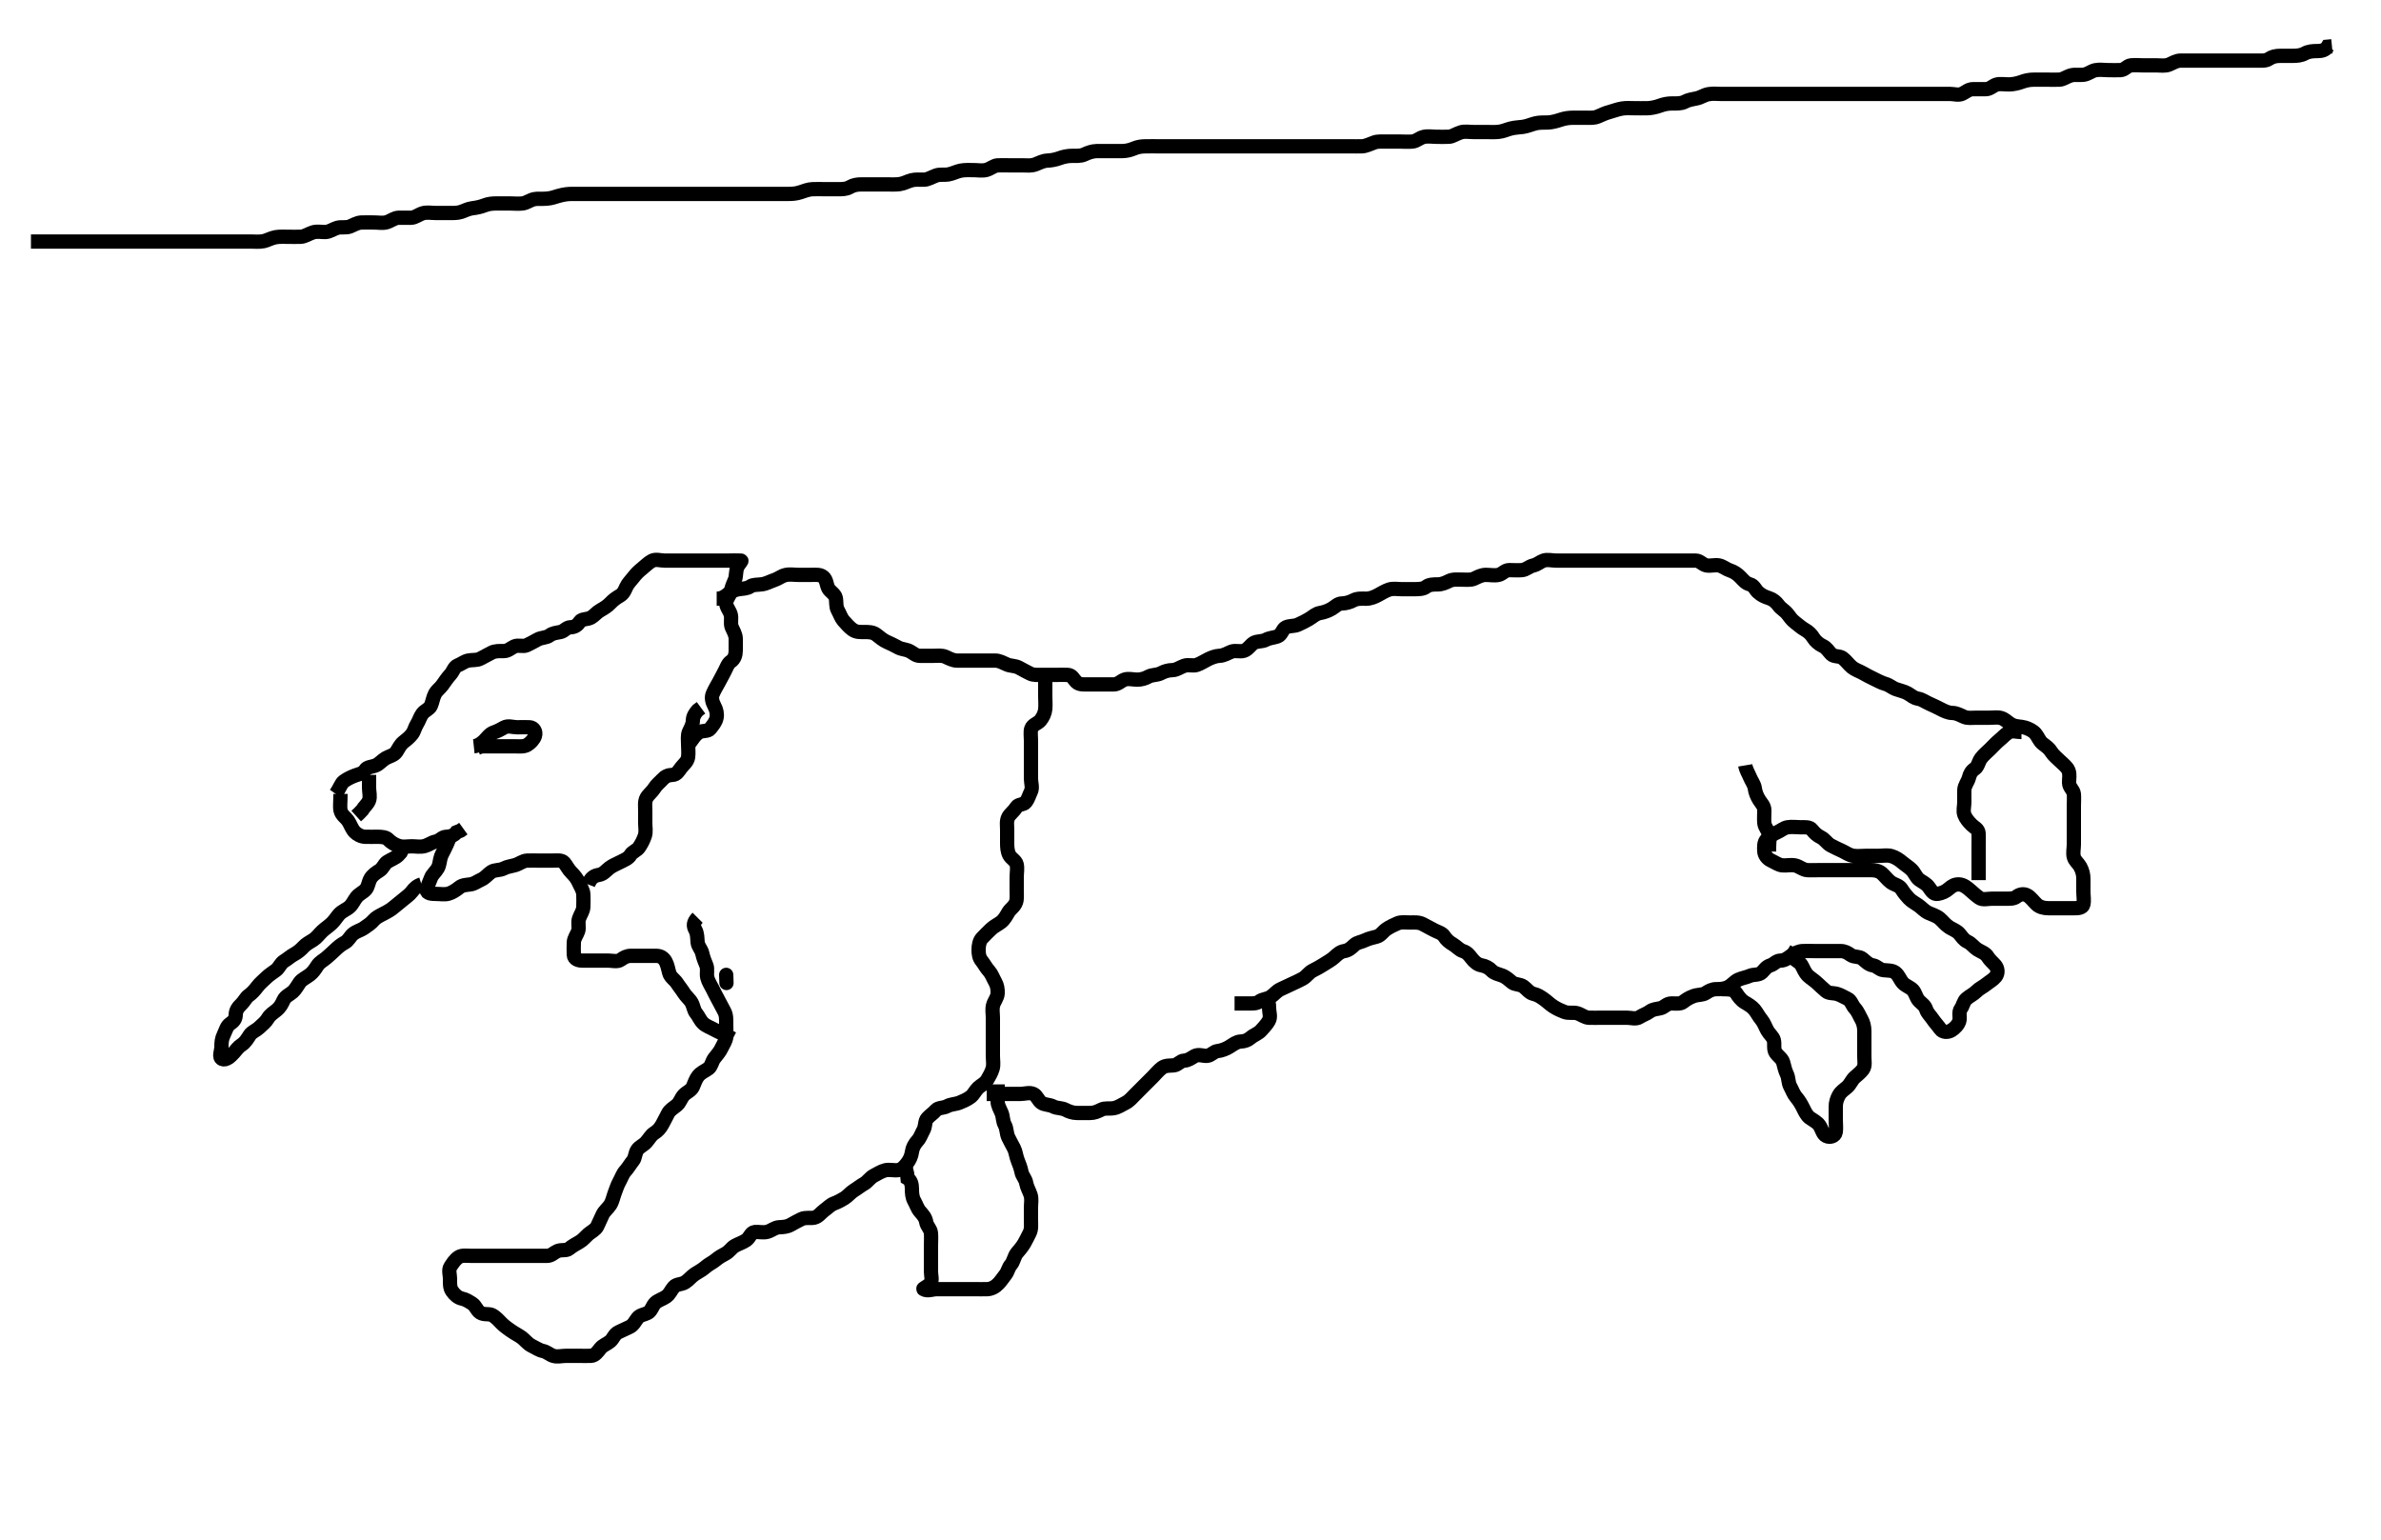 <svg width="500" height="323.45" xmlns="http://www.w3.org/2000/svg" xmlns:svg="http://www.w3.org/2000/svg" xmlns:xlink="http://www.w3.org/1999/xlink">
 <!-- Created with SVG-edit - http://svg-edit.googlecode.com/ -->
 <g display="inline" class="layer">
  <title>Layer 1</title>
  <path t="0,189,264,265,311,445,481,490,547,608,609,633,649,665,712,761,770,786,786,809,818,879,920,921,944,968,1009,1031,1088,1096,1127,1135,1184,1200,1260,1314,1360,1376,1379,1444,1444,1512,1528,1528,1552,1562,1600,1624,1672,1704,1720,1760,1784,1800,1800,1824,1856,1872,1881,1897,1920,1961,1970,2000,2000,2010,2040,2065,2081,2104,2114,2144,2153,2176,2192,2232,2242,2272,2296,2296,2391,2424,2456,2527,2595,2611,2677,2731,2889,2960,2960,3012,3012,3057,3104,3161,3224,3279,3279,3375,3411,3479,3521,3569,3612,3648,3688,3689,3712,3722,3760,3812,3848,3895,3944,4000,4000,4024,4056,4072,4096,4112,4208,4733,4779,4832,4833,4872,4881,4928,4929,4961,4984,5111,5153,5153,5201,5292,5329,5337,5361,5401,5401,5566,5615,5639,5694,5694,5710,5753,5793,5793,5841,5905,5976,5992,5992,6057,6121,6129,6130,6169,6418,6479,6495,6495,6519,6544,6568,6584,6585,6593,6640,6664,6673,6856" d="M70.5,166.725C71.379,165.504 71.615,164.507 72.204,164.082C72.995,163.513 73.818,163.136 74.6,162.847C75.452,162.531 76.25,162.443 76.667,161.725C77.087,161 78.083,161.102 78.979,160.704C79.69,160.389 80.21,159.682 81,159.225C81.705,158.817 82.739,158.622 83.215,157.924C83.725,157.174 83.989,156.438 84.722,155.846C85.367,155.325 85.947,154.903 86.525,154.161C87.011,153.537 87.097,152.787 87.585,152.01C88.05,151.27 88.177,150.571 88.721,149.846C89.205,149.204 90.166,148.916 90.479,148.204C90.833,147.399 90.933,146.474 91.333,145.725C91.757,144.934 92.361,144.603 92.9,143.864C93.353,143.243 93.909,142.37 94.6,141.625C95.15,141.032 95.369,140.025 96.111,139.736C97,139.388 97.494,138.907 98.301,138.726C99.178,138.53 100.12,138.727 100.9,138.3C101.723,137.849 102.454,137.483 103.2,137.078C103.961,136.664 104.9,136.726 105.8,136.725C106.699,136.724 107.248,136.097 108.021,135.746C108.821,135.382 109.85,135.857 110.6,135.504C111.376,135.139 112.118,134.733 112.9,134.3C113.72,133.845 114.732,133.969 115.416,133.441C116.043,132.956 116.816,132.892 117.699,132.724C118.456,132.579 118.935,131.744 119.8,131.725C120.698,131.706 121.286,131.283 121.785,130.526C122.187,129.917 123.324,130.14 124.143,129.668C124.83,129.272 125.282,128.608 126.1,128.15C126.872,127.718 127.612,127.246 128.147,126.672C128.787,125.987 129.472,125.513 130.1,125.15C130.946,124.662 131.156,124.035 131.521,123.246C131.877,122.475 132.461,121.959 133.021,121.225C133.612,120.449 134.136,119.954 134.9,119.336C135.644,118.734 136.177,118.156 136.936,117.761C137.703,117.362 138.7,117.725 139.6,117.725C140.5,117.725 141.3,117.725 142.2,117.725C143.1,117.725 144,117.725 144.9,117.725C145.8,117.725 146.7,117.725 147.6,117.725C148.5,117.725 149.3,117.725 150.2,117.725C151.1,117.725 152,117.725 152.9,117.725C153.8,117.725 154.702,117.673 155.6,117.725C155.96,117.746 155.224,118.256 154.857,119.077C154.473,119.935 154.654,120.974 154.333,121.725C154,122.506 153.667,123.242 153.489,124.125C153.299,125.069 152.559,125.71 152.501,126.525C152.437,127.425 153.186,128.147 153.443,129.025C153.696,129.891 153.319,130.879 153.667,131.725C153.943,132.396 154.49,133.225 154.5,134.125C154.51,135.025 154.504,135.926 154.5,136.61C154.495,137.54 154.231,138.402 153.5,138.892C152.804,139.358 152.565,140.257 152.147,141.025C151.69,141.866 151.285,142.695 150.925,143.325C150.431,144.189 150,144.944 149.667,145.725C149.346,146.477 149.558,147.425 150,148.225C150.444,149.029 150.631,149.906 150.479,150.704C150.298,151.657 149.709,152.27 149.143,153.021C148.638,153.69 147.569,153.331 146.785,153.81C145.982,154.301 145.584,155.009 145.064,155.7L144.3,156.009" id="svg_1" stroke-width="3" stroke="#000" fill="none"/>
  <path t="8051,8095,8129,8153,8169,8170,8185,8195,8201,8217,8232,8232,8256,8272,8272,8289,8305,8305,8320,8329,8352,8376,8417,8524,8524,8569,8609,8662,8721,8721,8777,8777,8793,8833,8841,8881,8913,8953,9001,9001,9049,9112,9112,9147,9160,9209,9293,9293,9344,9385,9425,9425,9465,9505,9529,9529,9537,9554,9561,9584,9600,9608,9640,9673,9689,9721,9753,9753,9769,9793,9816,9841,9857,9881,9897,9897,9912,9952,10010,10026,10072,10097,10097,10119,10135,10159,10175,10175,10191,10199,10215,10223,10239,10263,10279,10279,10295,10303,10311,10352,10368,10392,10423,10431,10431,10456,10480,10496,10511,10519,10527,10551,10559,10575,10591,10607,10623,10623,10639,10647,10671,10687,10687,10711,10719,10751,10759,10775,10791,10791,10799,10815,10831,10831,10847,10847,10855,10871,10880,10895,10895,10911,10935,10951,10951,10959,10975,10991,10999,11007,11007,11023,11031,11039,11063,11087,11087,11103,11103,11103,11127,11127,11135,11159,11175,11183,11191,11207,11231,11239,11271,11271,11279,11287,11311,11319,11327,11327,11335,11359,11367,11383,11399,11399,11407,11431,11439,11447,11455,11464,11480,11495,11503,11511,11519,11519,11535,11559,11575,11591,11607,11639,11639,11647,11664,11695,11711,11719,11735,11767,11775,11791,11815,11839,11855,11855,11879,11887,11895,11903,11927,11951,11984,11993,12009,12025,12026,12039,12055,12071,12087,12111,12135,12151,12159,12159,12183,12199,12215,12239,12272,12289,12297,12314,12315,12328,12335,12359,12375,12399,12407,12423,12447,12447,12471,12479,12487,12495,12519,12527,12544,12559,12591,12640,12641,12657,12658,12674,12688,12703,12727,12743,12767,12767,12791,12791,12816,12817,12840,12858,12871,12887,12919,12935,12935,12961,12984,13008,13023,13047,13055,13087,13087,13103,13127,13143,13143,13159,13175,13183,13215,13239,13239,13264,13283,13304,13305,13328,13336,13351,13352,13375,13383,13383,13399,13415,13423,13447,13455,13471,13479,13495,13552,13552,13585,13600,13623,13647,13647,13655,13695,13711,13727,13759,13759,13791,13791,13844,13889,13991,14060,14089,14090,14113,14144,14144,14168,14168,14274,14320,14345,14376,14424,14425,14448,14463,14479,14519,14520,14567,14591,14592,14616,14635,14664,14665,14672,14686,14727,14751,14752,14783,14824,14847,14863,14895,14935,14961,14993,14994,15024,15064,15087,15111,15127,15167,15183,15228,15280,15304,15305,15408,15603,15726,15742,15824,16128,16143,16168,16191,16223,16224,16248,16272,16328,16328,16344,16459,16459,16622,16834,16834,16850,16887,16919,16994,17009,17048,17088,17131,17138,17184,17226,17248,17271,17312,17313,17643,17720,17776,17793,17817,17848,17959,17959,18008,18016,18033,18063,18079,18080,18096,18112,18151,18183,18184,18199,18223,18272,18391,18445,18460,18481,18500,18501,18512,18535,18551,18624,18709,18745,18746,18759,18775,18791,18799,18800,18816,18823,18847,18847,18855,18879,18927,19089,19137,19169,19208,19256,19326,19326,19376,19444,19526,19608,19755,19801,19802,19905,19937,20010,20089,20090,20332,20332,20395,20477,20561,20628,20628,20711,20753,20841,20910,20953,21001,21033,21065,21066,21082,21128,21240,21295,21392,21441,21489,21490,21560,21593,21594,21625,21641,21664,21672,21704,21720,21736,21745,21784,21824,21824,21840,21856,21880,21904,21952,21952,21985,21986,22010,22040,22064,22064,22096,22160,22208,22209,22248,22287,22422,22494,22592,22959,23016,23096,23178,23194,23231,23294,23376,23376,23460,23505,23506,23531,23549,23591,23640,23789,23789,23832,23973,24206,24206,24246,24248,24263,24279,24319,24320,24335,24359,24375,24384,24407,24423,24448,24495,24495,24511,24552,24576,24623,24624,24694,24694,24727,24735,24759,24775,24816,24848,24849,24888,24912,24943,24975,25007,25023,25063,25064,25087,25111,25127,25168,25200,25232,25233,25257,25257,25271,25279,25303,25319,25343,25352,25383,25427,25443,25511,25526,25576,25600,25640,25640,25673,25705,25792,25825,25856,25904,25913,25952,25961,25984,26024,26024,26082,26083,26090,26091,26128,26152,26193,26194,26201,26219,26224,26272,26297,26337,26353,26363,26459,26474,26496,26498,26519,26544,26561,26609,26694,26792,26832,26834,26855,26856,26863,26879,26944,26944,27026,27042,27096,27128,27168,27168,27209,27240,27280,27304,27361,27417,27418,27432,27448,27487,27504,27527,27536,27544,27561,27575,27608,27655,27742,27810,27826,27864,27880,27891,27927,27959,27983,28032,28072,28119,28175,28176,28215,28261,28327,28377,28378,28459,28528,28553,28567,28591,28643,28643,28659,28705,28728,28728,28744,28776,28816,28816,28840,28856,28880,28904,28928,28937,28976,28976,29001,29002,29040,29040,29056,29072,29072,29080,29096,29113,29113,29136,29152,29176,29177,29201,29232,29240,29240,29289,29297,29424,29464,29472,29480,29488,29489,29496" d="M150.5,125.725C151.5,125.725 152.112,125.368 152.785,124.809C153.454,124.253 154.267,123.879 155.1,123.736C155.987,123.583 156.841,123.651 157.561,123.15C158.174,122.725 159.027,122.843 160,122.704C161.008,122.56 161.663,122.116 162.615,121.809C163.49,121.527 164.038,120.964 165,120.746C165.868,120.549 166.785,120.725 167.7,120.725C168.6,120.725 169.5,120.725 170.3,120.725C171.2,120.725 172.223,120.579 172.889,121.161C173.589,121.773 173.505,122.644 173.936,123.54C174.247,124.185 175.316,124.714 175.499,125.526C175.696,126.403 175.488,127.35 175.925,128.125C176.335,128.851 176.626,129.758 177.111,130.325C177.749,131.072 178.44,131.797 179,132.204C179.827,132.806 180.7,132.725 181.6,132.725C182.5,132.725 183.355,132.735 184.1,133.336C184.754,133.863 185.526,134.488 186.2,134.778C187.042,135.14 187.853,135.556 188.7,136.009C189.352,136.358 190.298,136.36 191.064,136.761C191.822,137.158 192.301,137.724 193.2,137.725C194.1,137.726 195,137.725 195.9,137.725C196.8,137.725 197.757,137.561 198.6,137.946C199.269,138.252 200.1,138.72 201,138.725C201.9,138.73 202.8,138.725 203.7,138.725C204.6,138.725 205.5,138.725 206.3,138.725C207.2,138.725 208.1,138.72 209,138.725C209.9,138.73 210.607,139.178 211.5,139.558C212.252,139.879 213.201,139.781 214,140.225C214.801,140.671 215.537,141.051 216.3,141.441C217.053,141.826 218,141.725 218.9,141.725C219.8,141.725 220.7,141.725 221.6,141.725C222.5,141.725 223.3,141.698 224.2,141.725C225.144,141.754 225.379,142.566 226.021,143.204C226.664,143.843 227.7,143.725 228.6,143.725C229.5,143.725 230.3,143.725 231.2,143.725C232.1,143.725 233,143.727 233.9,143.725C234.796,143.723 235.318,143.042 236.111,142.736C236.94,142.415 237.9,142.726 238.8,142.725C239.7,142.724 240.454,142.483 241.2,142.078C241.961,141.664 242.947,141.819 243.8,141.372C244.552,140.978 245.3,140.744 246.2,140.725C247.101,140.706 247.81,140.107 248.7,139.81C249.558,139.525 250.536,139.893 251.3,139.64C252.072,139.383 252.934,138.827 253.701,138.441C254.424,138.078 255.325,137.756 256.016,137.726C257.089,137.681 257.818,137.136 258.6,136.847C259.452,136.531 260.337,136.93 261.2,136.668C262.085,136.4 262.613,135.404 263.3,135.01C264.034,134.59 265.035,134.778 265.8,134.372C266.646,133.924 267.545,133.919 268.3,133.64C269.17,133.318 269.29,132.081 270.021,131.746C270.83,131.375 271.829,131.521 272.521,131.204C273.512,130.75 274.115,130.459 274.843,130.025C275.77,129.472 276.27,128.893 277.2,128.73C278.087,128.574 278.894,128.291 279.699,127.809C280.442,127.364 280.935,126.744 281.8,126.725C282.7,126.706 283.551,126.424 284.2,126.078C285.049,125.624 286,125.727 286.9,125.725C287.8,125.723 288.648,125.358 289.3,125.009C290.147,124.556 290.926,124.062 291.7,123.81C292.56,123.531 293.5,123.725 294.3,123.725C295.2,123.725 296.1,123.725 297,123.725C297.9,123.725 298.889,123.714 299.5,123.225C300.111,122.736 301,122.727 301.9,122.725C302.8,122.723 303.531,122.388 304.3,122.009C305.145,121.592 306.1,121.725 307,121.725C307.9,121.725 308.85,121.857 309.6,121.504C310.376,121.139 311.1,120.73 312,120.725C312.9,120.72 313.822,120.92 314.699,120.724C315.506,120.543 316.021,119.735 316.9,119.725C317.8,119.714 318.704,119.807 319.6,119.725C320.511,119.641 321.039,118.97 322,118.746C322.867,118.544 323.374,117.999 324.111,117.736C324.948,117.436 325.9,117.725 326.8,117.725C327.7,117.725 328.6,117.725 329.5,117.725C330.3,117.725 331.2,117.725 332.1,117.725C333,117.725 333.9,117.725 334.8,117.725C335.7,117.725 336.6,117.725 337.5,117.725C338.3,117.725 339.2,117.725 340.1,117.725C341,117.725 341.9,117.725 342.8,117.725C343.7,117.725 344.6,117.725 345.5,117.725C346.3,117.725 347.2,117.725 348.1,117.725C349,117.725 349.9,117.725 350.8,117.725C351.7,117.725 352.6,117.725 353.5,117.725C354.3,117.725 355.2,117.714 356.1,117.725C356.979,117.735 357.494,118.543 358.301,118.724C359.178,118.92 360.119,118.56 361,118.746C361.847,118.925 362.505,119.541 363.257,119.778C364.155,120.061 364.872,120.579 365.479,121.204C366.093,121.836 366.571,122.489 367.5,122.725C368.324,122.935 368.589,123.797 369.147,124.325C369.894,125.033 370.656,125.341 371.478,125.604C372.284,125.861 372.963,126.398 373.475,127.114C373.983,127.826 374.742,128.164 375.333,128.892C375.899,129.588 376.199,130.146 376.979,130.725C377.616,131.197 378.204,131.778 379,132.225C379.796,132.672 380.356,133.221 380.785,133.925C381.198,134.6 381.957,135.286 382.8,135.672C383.569,136.025 383.932,136.707 384.553,137.368C385.12,137.972 386.256,137.694 386.9,138.161C387.681,138.728 388.145,139.486 388.9,140.114C389.557,140.661 390.47,140.94 391.1,141.3C391.964,141.794 392.736,142.187 393.5,142.558C394.254,142.925 395.104,143.393 395.983,143.641C396.771,143.864 397.359,144.442 398.111,144.714C398.947,145.017 399.875,145.191 400.6,145.604C401.392,146.055 401.868,146.574 402.8,146.73C403.618,146.866 404.316,147.404 405.1,147.75C405.918,148.112 406.754,148.514 407.6,148.946C408.255,149.281 409.1,149.714 410,149.725C410.9,149.736 411.609,150.175 412.5,150.558C413.211,150.864 414.153,150.725 415.016,150.725C415.979,150.725 416.8,150.725 417.7,150.725C418.6,150.725 419.538,150.554 420.3,150.81C421.098,151.079 421.799,151.867 422.5,152.204C423.452,152.663 424.333,152.528 425.2,152.782C426.077,153.039 426.954,153.491 427.447,154.082C428.029,154.779 428.225,155.613 429,156.204C429.734,156.764 430.314,157.149 430.785,157.925C431.196,158.601 432,159.225 432.6,159.825C433.2,160.425 434.068,161.03 434.379,161.825C434.709,162.671 434.473,163.525 434.5,164.425C434.529,165.369 435.416,165.879 435.5,166.725C435.579,167.521 435.5,168.425 435.5,169.325C435.5,170.225 435.5,171.125 435.5,172.025C435.5,172.925 435.5,173.825 435.5,174.725C435.5,175.525 435.5,176.425 435.5,177.325C435.5,178.225 435.257,179.16 435.504,180.021C435.725,180.788 436.44,181.276 436.853,182.025C437.314,182.864 437.5,183.725 437.5,184.525C437.5,185.425 437.5,186.325 437.5,187.225C437.5,188.125 437.698,189.047 437.499,189.924C437.316,190.728 436.3,190.725 435.4,190.725C434.5,190.725 433.7,190.725 432.8,190.725C431.864,190.725 431.016,190.73 430.153,190.725C429.136,190.72 428.28,190.462 427.7,189.924C427.078,189.348 426.489,188.506 425.8,188.082C424.979,187.577 424.083,187.815 423.475,188.3C422.85,188.798 421.9,188.725 421,188.725C420.1,188.725 419.2,188.725 418.3,188.725C417.4,188.725 416.362,189.047 415.667,188.558C414.951,188.055 414.376,187.532 413.8,187.021C413.068,186.37 412.303,185.768 411.4,185.725C410.501,185.683 409.887,186.068 409.279,186.604C408.571,187.227 407.848,187.546 406.9,187.714C406.034,187.868 405.581,187.05 405.064,186.325C404.504,185.54 403.711,185.234 403.021,184.725C402.361,184.239 402.09,183.299 401.4,182.625C400.821,182.06 400.108,181.636 399.447,181.078C398.861,180.583 398.078,180.039 397.2,179.782C396.334,179.529 395.4,179.725 394.5,179.725C393.7,179.725 392.8,179.725 391.9,179.725C391,179.725 390.09,179.858 389.2,179.721C388.269,179.577 387.672,179.076 386.8,178.672C385.968,178.287 385.233,177.961 384.4,177.504C383.725,177.133 383.165,176.225 382.4,175.846C381.553,175.427 381.019,174.923 380.5,174.246C380.016,173.614 379,173.725 378.1,173.725C377.2,173.725 376.287,173.576 375.4,173.725C374.547,173.869 374.001,174.428 373.205,174.778C372.391,175.136 371.659,175.604 371.021,176.246C370.382,176.889 370.446,177.927 370.5,178.825C370.543,179.529 371.094,180.322 371.9,180.7C372.784,181.114 373.487,181.637 374.257,181.721C375.147,181.817 376.036,181.552 376.979,181.746C377.846,181.924 378.594,182.664 379.5,182.725C380.298,182.779 381.2,182.725 382.1,182.725C383,182.725 383.9,182.725 384.8,182.725C385.7,182.725 386.6,182.725 387.5,182.725C388.3,182.725 389.2,182.725 390.1,182.725C391,182.725 391.9,182.724 392.8,182.725C393.7,182.726 394.535,182.849 395.2,183.43C395.836,183.986 396.427,184.814 397.1,185.289C397.835,185.807 398.831,185.912 399.333,186.725C399.805,187.489 400.264,188.036 400.853,188.672C401.386,189.248 402.094,189.601 402.9,190.161C403.576,190.631 404.092,191.305 405,191.725C405.794,192.092 406.65,192.31 407.333,192.892C408.073,193.522 408.386,194.087 409.333,194.725C409.879,195.093 410.881,195.423 411.447,196.082C412.039,196.77 412.333,197.365 413.2,197.778C414.037,198.176 414.518,198.932 415.2,199.368C416.024,199.895 416.94,200.128 417.416,200.924C417.83,201.616 418.494,202.134 419,202.725C419.509,203.32 419.686,204.355 419.064,205.114C418.541,205.752 417.761,206.17 417.143,206.672C416.438,207.245 415.7,207.526 415,208.225C414.4,208.825 413.652,209.134 412.936,209.75C412.326,210.275 412.258,211.173 411.784,211.809C411.211,212.578 411.692,213.558 411.443,214.425C411.223,215.19 410.489,215.944 409.8,216.368C408.979,216.873 407.937,216.772 407.475,216.114C406.962,215.387 406.302,214.701 405.857,214.025C405.385,213.309 404.748,212.781 404.504,212.021C404.217,211.125 403.66,210.845 403.021,210.204C402.379,209.561 402.239,208.503 401.699,207.925C401.125,207.311 400.119,207.027 399.553,206.368C398.961,205.679 398.767,204.846 398,204.246C397.351,203.738 396.393,203.836 395.5,203.725C394.601,203.614 394.206,202.877 393.3,202.724C392.386,202.57 391.854,201.961 391.1,201.336C390.443,200.791 389.362,201.047 388.667,200.558C387.951,200.056 387.4,199.725 386.5,199.725C385.7,199.725 384.8,199.725 383.9,199.725C383,199.725 382.1,199.725 381.195,199.725C380.179,199.725 379.499,199.675 378.522,199.725C377.698,199.768 376.835,200.191 376.111,200.7C375.395,201.203 374.795,201.712 373.9,201.725C373.021,201.738 372.556,202.477 371.796,202.721C370.9,203.008 370.621,203.566 369.979,204.204C369.336,204.843 368.243,204.561 367.4,204.946C366.731,205.252 365.819,205.377 365.021,205.746C364.25,206.102 363.797,206.78 363,207.225C362.202,207.671 361.3,207.725 360.4,207.725C359.5,207.725 358.864,208.102 358.167,208.558C357.558,208.957 356.492,208.87 355.711,209.15C354.656,209.529 354.108,209.912 353.416,210.441C352.834,210.887 351.847,210.71 350.984,210.725C349.946,210.743 349.506,211.543 348.699,211.724C347.822,211.92 347.099,211.925 346.416,212.441C345.801,212.906 345.071,213.096 344.279,213.604C343.532,214.082 342.5,213.725 341.7,213.725C340.8,213.725 339.9,213.725 339,213.725C338.1,213.725 337.2,213.725 336.299,213.725C335.333,213.725 334.674,213.758 333.667,213.725C332.803,213.696 332.077,213.04 331.195,212.782C330.366,212.54 329.455,212.859 328.522,212.504C327.862,212.253 327.022,211.898 326.2,211.368C325.401,210.853 324.945,210.333 324.111,209.75C323.45,209.289 322.869,208.896 322,208.704C321.152,208.518 320.575,207.632 319.9,207.161C319.166,206.649 318.145,206.804 317.525,206.3C316.91,205.8 316.297,205.182 315.4,204.847C314.549,204.528 313.822,204.44 313.216,203.809C312.666,203.236 311.965,202.875 311.1,202.714C310.268,202.56 309.612,202 309.021,201.225C308.461,200.491 308.026,199.976 307.204,199.721C306.441,199.484 305.867,198.741 305.1,198.3C304.377,197.884 303.739,197.363 303.279,196.625C302.831,195.908 301.882,195.734 301.1,195.3C300.28,194.844 299.449,194.424 298.8,194.078C297.951,193.624 297,193.725 296.1,193.725C295.2,193.725 294.252,193.572 293.5,193.892C292.719,194.225 291.932,194.601 291.2,195.082C290.406,195.604 289.966,196.464 289.1,196.689C288.228,196.916 287.362,197.111 286.7,197.441C285.857,197.862 285.047,197.862 284.416,198.441C283.722,199.078 283.206,199.573 282.3,199.726C281.386,199.881 280.82,200.45 280.195,201.025C279.632,201.544 278.66,202.1 277.984,202.525C277.239,202.994 276.457,203.45 275.7,203.809C274.835,204.22 274.402,205.08 273.5,205.558C272.852,205.902 272.037,206.299 271.2,206.672C270.428,207.017 269.683,207.399 268.9,207.75C268.079,208.118 267.489,208.944 266.8,209.368C265.979,209.873 265.083,209.815 264.475,210.3C263.85,210.798 262.9,210.725 261.979,210.725L261.016,210.725L260.325,210.725L259.253,210.725" id="svg_2" stroke-width="3" stroke="#000" fill="none"/>
  <path t="32206,32353,32369,32394,32408,32416,32416,32440,32480,32489,32559,32559,32602,32610,32642,32642,32658,32672,32695,32703,32719,32751,32767,32767,32799,32823,32863,32863,32871,32919,32951,33008,33064,33065,33105,33120,33160,33161,33191,33207,33255,33304,33305,33360,33584,33600,33600,33624,33688,33688,33728,33777,33777,33841,33910,33944,33993,34009,34040,34056,34064,34081,34114,34144,34176,34192,34216,34261,34277,34277,34295,34312,34328,34354,34378,34394,34408,34432,34432,34464,34542,34576,34576,34626,34642,34667,34696,34760,34776,34818,34834,34843,34913,34954,34979,35058,35058,35073,35112,35152,35152,35194,35261,35468,35483" d="M361.5,207.725C363.2,207.725 364.134,207.787 364.584,208.526C365.013,209.23 365.624,210.029 366.3,210.44C367.076,210.911 367.857,211.337 368.416,212.01C368.972,212.68 369.264,213.371 369.889,214.125C370.434,214.783 370.73,215.685 371.147,216.425C371.567,217.17 372.314,217.713 372.496,218.43C372.715,219.298 372.389,220.295 372.857,221.025C373.37,221.825 374.239,222.259 374.464,223.125C374.691,223.997 374.886,224.863 375.216,225.525C375.637,226.368 375.498,227.345 375.925,228.125C376.377,228.948 376.625,229.759 377.204,230.425C377.758,231.06 378.253,231.876 378.667,232.725C378.985,233.377 379.423,234.295 380.021,234.725C380.818,235.298 381.597,235.647 382.064,236.325C382.631,237.149 382.745,238.194 383.5,238.558C384.235,238.914 385.356,238.672 385.5,237.725C385.62,236.934 385.5,236.025 385.5,235.125C385.5,234.225 385.499,233.325 385.5,232.425C385.501,231.525 385.735,230.767 386.147,230.025C386.605,229.201 387.231,228.873 387.889,228.289C388.583,227.674 388.862,226.789 389.5,226.225C390.084,225.71 390.761,225.187 391.216,224.556C391.737,223.833 391.5,222.747 391.5,221.926C391.5,221.025 391.5,220.125 391.5,219.225C391.5,218.325 391.5,217.425 391.5,216.525C391.5,215.625 391.285,214.755 390.925,214.125C390.431,213.261 390.147,212.421 389.5,211.725C388.94,211.122 388.71,210.081 387.979,209.746C387.189,209.384 386.563,208.95 385.796,208.73C384.935,208.482 384.063,208.66 383.475,208.15C382.826,207.588 382.216,207.045 381.584,206.441C381.008,205.891 380.276,205.466 379.7,204.924C378.99,204.256 378.716,203.349 378.279,202.625C377.842,201.902 376.857,201.672 376.416,200.924L375.979,200.246L375.2,199.782" id="svg_3" stroke-width="3" stroke="#000" fill="none"/>
  <path t="39645,39853,39912,39938,39938,39978,40010,40058,40083,40083,40130,40138,40146,40154,40176,40191,40191,40223,40240,40241,40264,40265,40274,40305,40320,40321,40360,40384,40408,40440,40441,40450,40542,40558,40558,40593,40660,40676,40676,40713,40745,40745,40777,40809,40809,40857,40857,40896,40912,40936,40936,40952,40968,40984,41024,41040,41040,41056,41096,41104,41136,41168,41211,41211,41226,41273,41305,41313,41360,41409,41425,41457,41473,41542,41601,41641,41657,41688,41688,41728,41745,41784,41868,42272" d="M265.5,209.725C266.415,210.01 266.5,210.825 266.5,211.725C266.5,212.525 266.911,213.548 266.443,214.368C265.979,215.181 265.375,215.759 264.889,216.325C264.252,217.068 263.351,217.311 262.667,217.892C262,218.457 261.399,218.677 260.5,218.725C259.697,218.768 259.012,219.293 258.179,219.825C257.523,220.243 256.526,220.635 255.701,220.724C254.86,220.814 254.346,221.641 253.5,221.725C252.704,221.804 251.677,221.312 250.857,221.782C250.169,222.177 249.5,222.698 248.7,222.725C247.856,222.754 247.346,223.641 246.5,223.725C245.704,223.804 244.737,223.688 244,224.246C243.222,224.834 242.8,225.425 242.1,226.125C241.4,226.825 240.9,227.325 240.2,228.025C239.5,228.725 239,229.225 238.3,229.925C237.8,230.425 237.161,231.22 236.3,231.641C235.446,232.058 234.846,232.535 233.9,232.714C233.016,232.882 232.055,232.63 231.3,233.009C230.433,233.445 229.8,233.723 228.9,233.725C228,233.727 227.1,233.726 226.2,233.725C225.3,233.724 224.449,233.424 223.8,233.078C222.951,232.624 221.965,232.778 221.2,232.372C220.354,231.924 219.351,232.062 218.667,231.558C218.014,231.078 217.763,230.113 217.064,229.761C216.203,229.327 215.2,229.725 214.3,229.725C213.4,229.725 212.5,229.725 211.7,229.725C210.8,229.725 209.9,229.725 209,229.725L208.1,229.725L207.2,229.725" id="svg_4" stroke-width="3" stroke="#000" fill="none"/>
  <path t="43490,43683,43699,43727,43735,43768,43778,43778,43800,43816,43840,43856,43880,43880,43896,43919,43951,43951,43967,43967,44007,44023,44055,44055,44080,44096,44120,44167,44248,44272,44272,44311,44351,44359,44400,44416,44463,44463,44471,44495,44519,44535,44543,44583,44591,44631,44655,44671,44695,44719,44735,44735,44889,44921,44930,44945,44967,44967,44983,45007,45031,45047,45065,45096,45120,45136,45137,45200,45338,45828,46397,46459,46513,46545,46545,46585,46609,46640,46656,46710,46760,46775,46827,46827,46872,46896,46911,46935,46959,46959,46983,47015,47015,47047,47055,47079,47095,47103,47119,47135,47175,47492,47492" d="M209.5,227.725C209.5,229.525 209.494,230.425 209.5,231.325C209.505,232.125 210,232.944 210.333,233.725C210.654,234.477 210.557,235.425 211,236.225C211.443,237.025 211.336,237.982 211.721,238.825C212.027,239.494 212.511,240.333 212.925,241.136C213.319,241.899 213.355,242.769 213.721,243.704C213.979,244.361 214.348,245.239 214.511,246.125C214.664,246.957 215.333,247.497 215.495,248.425C215.651,249.313 216.118,250.035 216.415,250.925C216.701,251.783 216.5,252.725 216.5,253.525C216.5,254.425 216.5,255.325 216.5,256.225C216.5,257.125 216.637,258.082 216.216,258.925C215.886,259.587 215.469,260.437 215.075,261.125C214.609,261.938 214.009,262.536 213.525,263.161C212.948,263.907 212.844,264.968 212.279,265.604C211.744,266.204 211.662,267.025 211.147,267.672C210.655,268.291 210.241,268.949 209.699,269.525C209.031,270.235 208.201,270.696 207.3,270.725C206.4,270.754 205.5,270.725 204.7,270.725C203.8,270.725 202.9,270.725 202,270.725C201.1,270.725 200.2,270.725 199.3,270.725C198.4,270.725 197.5,270.725 196.7,270.725C195.8,270.725 194.762,271.222 193.936,270.725C193.661,270.559 194.759,270.248 195.333,269.558C195.877,268.905 195.5,267.925 195.5,267.025C195.5,266.125 195.5,265.225 195.5,264.325C195.5,263.425 195.5,262.525 195.5,261.625C195.5,260.725 195.579,259.835 195.489,258.91C195.406,258.048 194.641,257.501 194.5,256.625C194.354,255.722 193.846,255.165 193.204,254.425C192.626,253.758 192.405,252.931 192,252.225C191.545,251.432 191.5,250.525 191.5,249.625C191.5,248.725 191.279,247.846 190.585,247.44L190.499,246.525L190.279,245.625L189.853,245.025" id="svg_5" stroke-width="3" stroke="#000" fill="none"/>
  <path t="50883,51051,51051,51112,51136,51208,51208,51223,51326,51393,51393,51408,51476,51558,51626,51626,51709,51750,51811,51857,51888,51920,51960,51993,52009,52009,52032,52048,52080,52112,52121,52145,52154,52192,52202,52226,52233,52280,52281" d="M71.5,166.725C71.5,168.525 71.339,169.446 71.521,170.225C71.746,171.19 72.589,171.652 73.064,172.325C73.582,173.06 73.835,174.046 74.5,174.725C74.984,175.22 75.799,175.696 76.7,175.725C77.6,175.754 78.5,175.725 79.3,175.725C80.2,175.725 81.049,175.802 81.536,176.3C82.111,176.887 82.922,177.411 83.8,177.668C84.666,177.921 85.6,177.725 86.5,177.725C87.3,177.725 88.226,177.909 89.1,177.689C89.963,177.472 90.708,176.866 91.5,176.725C92.392,176.566 92.782,175.768 93.7,175.725C94.599,175.683 95.416,175.441 95.857,174.778L96.7,174.441L97.3,174.009" id="svg_6" stroke-width="3" stroke="#000" fill="none"/>
  <path t="53605,53908,53908,53951,53967,53967,54024,54033,54064,54112,54128,54527,54561,54568,54583,54607,54641,54641,54656,54710,54726,54760,54792,54808,54824,54872,54872,54904,54952,55016,55017,55032,55064,55096,55112,55112,55144,55193,55232,55260,55289,55319,55319,55327,55367,55400,55432,55464,55504,55559,55559,55658,55757,55757,55809,55875,55942,55985,56025,56025,56049,56065,56110,56153,56169,56193,56193,56295,56580,56674,56758,56774,56774,56842,56908,56908,56944,56960,57008,57049,57081,57127,57183,57198,57264,57303,57383,57443,57443,57510,57544,57593,57640,57740,57809,57809,57873,57873,57897,57945,57977,58017,58017,58041,58057,58081,58105,58121,58121,58145,58155,58176,58201,58241,58265,58265,58304,58360,58375,58400,58400,58584,58626" d="M94.5,175.725C93.475,178.314 92.911,179.043 92.621,179.825C92.306,180.677 92.382,181.506 91.925,182.325C91.494,183.098 90.783,183.602 90.511,184.336C90.201,185.17 89.778,186.006 89.622,186.825C89.466,187.641 90.7,187.725 91.6,187.725C92.5,187.725 93.332,187.912 94.2,187.668C94.961,187.454 95.773,186.917 96.447,186.372C97.108,185.839 97.908,185.842 98.8,185.721C99.621,185.609 100.317,185.051 101.1,184.7C101.921,184.332 102.517,183.517 103.2,183.082C103.932,182.616 104.947,182.819 105.8,182.372C106.552,181.978 107.335,181.922 108.2,181.668C109.077,181.411 109.799,180.754 110.7,180.725C111.6,180.697 112.5,180.725 113.3,180.725C114.2,180.725 115.1,180.725 116,180.725C116.9,180.725 117.959,180.543 118.475,181.161C119.003,181.794 119.301,182.525 120,183.225C120.699,183.925 121.178,184.54 121.525,185.325C121.888,186.143 122.457,186.922 122.5,187.825C122.543,188.724 122.518,189.525 122.5,190.425C122.482,191.326 121.882,192.035 121.585,192.925C121.299,193.783 121.668,194.762 121.415,195.525C121.158,196.297 120.529,197.024 120.5,197.925C120.471,198.825 120.463,199.726 120.5,200.525C120.543,201.443 121.5,201.725 122.3,201.725C123.2,201.725 124.1,201.725 125,201.725C125.9,201.725 126.8,201.725 127.7,201.725C128.6,201.725 129.638,202.047 130.333,201.558C131.049,201.056 131.6,200.725 132.5,200.725C133.3,200.725 134.2,200.725 135.1,200.725C136,200.725 136.9,200.724 137.8,200.725C138.699,200.726 139.347,201.129 139.784,201.925C140.14,202.573 140.309,203.453 140.536,204.325C140.761,205.191 141.702,205.746 142.143,206.425C142.658,207.217 143.155,207.773 143.553,208.43C144.03,209.219 144.831,209.833 145.215,210.525C145.672,211.35 145.667,212.152 146.216,212.809C146.733,213.428 146.99,214.256 147.7,214.924C148.276,215.466 149.2,215.778 150,216.225C150.8,216.672 151.6,216.946 152.3,217.441L153.1,217.75L153.879,218.15" id="svg_7" stroke-width="3" stroke="#000" fill="none"/>
  <polyline timestamps="60356,60580" startTime="1501980525603" id="svg_8" points="152.5,204.725 152.557,206.425 " stroke-linecap="round" stroke-width="3" stroke="#000" fill="none"/>
  <path t="61357,61486,61486,61502,61528,61545,61563,61579,61579,61586,61600,61624,61657,61657,61666,61689,61721,61763,61787,61789,61801,61860,61875,61958,61958,62003,62019,62049,62065,62105,62153,62153,62169,62179,62217,62217,62249,62273,62297,62298,62321,62338,62377,62393,62393,62409,62433,62449,62473,62512,62512,62529,62545,62576,62593,62593,62617,62665,62673,62705,62737,62737,62761,62793,62809,62824,62824,62848,62856,62888,62913,62961,63001,63001,63017,63049,63081,63081,63126,63126,63161,63210,63256,63257,63320,63375,63392,63393,63416,63440,63472,63512,63545,63560,63600,63609,63649,63704,63720,63729,63753,63792,63843,63859,63896,63928,63952,64000,64056,64057,64110,64126,64160,64225,64241,64320,64375,64408,64409,64432,64523,64607,64623,64657,64697,64729,64776,64833,64865,64865,64913,64982,65025,65049,65049,65072,65080,65104,65120,65136,65152,65176,65225,65271,65271,65295,65295,65376,65424,65492,65492,65591,65591,65659,65659,65698,65712,65768,65768,65826,65857,65904,65936,65992,65992,66040,66042,66073,66087,66111,66112,66127,66128,66143,66175,66200,66201,66225,66239,66255,66287,66311,66327,66328,66360,66376,66391,66415,66423,66439,66455,66495,66543,66543,66559,66615,66639,66639,66680,66728,66729,66760,66810,66810,66875,66875,66913,66913,66944,66977,66993,67025,67049,67049,67073,67073,67096,67120,67145,67169,67193,67201,67232,67232,67248,67256,67304,67320,67336,67352,67352,67376,67400,67416,67416,67432,67464,67481,67521,67537,67537,67568,67600,67608,67648,67681,67713,67745,67769,67769,67793,67843,67889,67889,67929,67953,67953,67985,68041,68093,68108,68136,68184,68217,68249,68313,68360,68360,68384,68424,68476,68476,68513,68537,68568,68577,68608,68655,68656,68725,68793,68849,68872,68904,68936,68960,68961,68995,69011,69032,69049,69063,69095,69119,69167,69168,69207,69209,69291,69336,69368,69368,69384,69416,69441,69456,69488,69512,69536,69576,69577,69672,69726,69762,69770,69784,69794,69794,69810,69816,69832,69832,69888,69920,69976,69991,70059,70075,70107,70152,70152,70184,70200,70200,70216,70224,70224,70248,70256,70272,70272,70296,70320,70320,70328,70328,70344,70360,70376,70384,70393,70400,70416,70448,70448,70480,70480,70496,70512,70536,70552,70576,70608,70624,70624,70640,70648,70656,70672,70704,70712,70728,70744,70760,70776,70793,70809,70816,70816,70840,70864,70880,70922,70952,70976,70992,71016,71016,71040,71064,71096,71128,71144,71144,71152,71160,71184,71208,71216,71256,71322,71347,71456" d="M146.5,192.725C145.5,193.725 145.606,194.513 146,195.225C146.49,196.111 146.409,197.03 146.501,197.925C146.585,198.738 147.295,199.379 147.479,200.225C147.671,201.105 148,201.944 148.333,202.725C148.654,203.477 148.316,204.452 148.536,205.325C148.753,206.188 149.3,206.971 149.667,207.725C150.038,208.489 150.435,209.257 150.853,210.025C151.31,210.866 151.721,211.692 152.075,212.325C152.556,213.186 152.5,214.125 152.5,215.025C152.5,215.925 152.548,216.826 152.5,217.725C152.457,218.528 151.939,219.194 151.553,220.025C151.148,220.897 150.621,221.457 150.021,222.225C149.513,222.875 149.382,223.939 148.796,224.368C148.036,224.923 147.213,225.214 146.621,225.947C146.1,226.592 145.855,227.426 145.5,228.225C145.146,229.022 144.21,229.332 143.621,229.947C142.969,230.627 142.852,231.487 142.1,232.114C141.444,232.662 140.687,233.057 140.279,233.825C139.934,234.475 139.509,235.343 139.075,236.125C138.619,236.944 138.138,237.486 137.4,237.947C136.683,238.394 136.3,239.197 135.667,239.892C135.12,240.491 134.271,240.832 133.857,241.43C133.31,242.219 133.428,243.157 132.925,243.75C132.388,244.384 131.958,245.205 131.301,245.925C130.768,246.51 130.509,247.343 130.075,248.125C129.619,248.947 129.439,249.619 129.075,250.55C128.801,251.248 128.631,252.275 128.143,253.025C127.625,253.822 126.893,254.305 126.525,255.125C126.174,255.908 125.771,256.766 125.416,257.525C125.074,258.256 124.103,258.691 123.5,259.225C122.917,259.742 122.401,260.414 121.699,260.809C120.882,261.269 120.12,261.71 119.5,262.225C118.898,262.725 117.92,262.358 117.021,262.746C116.306,263.054 115.796,263.723 114.9,263.725C114,263.727 113.1,263.725 112.2,263.725C111.3,263.725 110.4,263.725 109.5,263.725C108.7,263.725 107.8,263.725 106.9,263.725C106,263.725 105.1,263.725 104.2,263.725C103.3,263.725 102.4,263.725 101.5,263.725C100.7,263.725 99.8,263.725 98.9,263.725C98,263.725 97.004,263.542 96.301,264.01C95.506,264.541 95.082,265.279 94.621,265.947C94.117,266.676 94.5,267.725 94.5,268.525C94.5,269.425 94.423,270.393 94.936,271.125C95.49,271.915 96.152,272.518 97,272.704C97.869,272.896 98.502,273.335 99.204,273.778C99.869,274.196 100.12,275.215 100.857,275.668C101.666,276.164 102.695,275.831 103.315,276.161C104.217,276.641 104.706,277.285 105.379,277.946C105.998,278.556 106.689,279.027 107.257,279.43C108.135,280.051 108.882,280.375 109.615,280.925C110.228,281.385 110.835,282.231 111.7,282.641C112.457,283 113.154,283.52 114,283.704C114.87,283.893 115.433,284.494 116.147,284.714C117.108,285.011 117.847,284.725 118.864,284.725C119.8,284.725 120.7,284.725 121.6,284.725C122.5,284.725 123.258,284.769 124.148,284.721C124.934,284.678 125.511,283.874 126.021,283.225C126.623,282.459 127.454,282.264 128.143,281.672C128.802,281.106 128.987,280.181 129.9,279.75C130.676,279.384 131.531,278.973 132.2,278.672C133.029,278.3 133.391,277.386 133.925,276.75C134.472,276.101 135.306,276.097 136.064,275.689C136.793,275.297 137.001,274.205 137.6,273.625C138.181,273.062 139.166,272.809 139.9,272.289C140.687,271.731 140.863,270.986 141.521,270.246C142.074,269.623 143.089,269.779 143.864,269.289C144.702,268.759 145.11,268.086 145.984,267.525C146.656,267.094 147.501,266.652 148.089,266.125C148.83,265.462 149.649,265.139 150.333,264.558C151.001,263.992 151.695,263.619 152.315,263.289C153.217,262.809 153.597,262.038 154.301,261.641C155.118,261.181 155.995,260.929 156.699,260.44C157.483,259.894 157.654,258.809 158.5,258.725C159.296,258.646 160.226,258.909 161.1,258.689C161.963,258.472 162.697,257.768 163.6,257.725C164.499,257.683 165.295,257.631 166,257.225C166.794,256.768 167.638,256.339 168.3,256.009C169.143,255.589 170.12,255.892 171,255.704C171.849,255.523 172.428,254.638 173.1,254.161C173.826,253.646 174.379,253.013 175.111,252.736C176.003,252.398 176.559,252.089 177.301,251.641C178.007,251.215 178.624,250.421 179.3,250.01C180.076,249.539 180.716,248.996 181.5,248.558C182.152,248.195 182.717,247.299 183.5,246.892C184.244,246.505 185.037,245.978 185.9,245.761C186.774,245.541 187.709,245.849 188.6,245.725C189.402,245.613 189.991,244.915 190.475,244.289C191.052,243.543 191.389,242.735 191.499,241.925C191.619,241.031 192.042,240.245 192.699,239.525C193.232,238.941 193.492,238.107 193.925,237.325C194.38,236.505 194.177,235.446 194.721,234.846C195.356,234.149 195.911,233.873 196.525,233.161C197.051,232.552 198.12,232.727 198.9,232.3C199.723,231.849 200.653,231.906 201.5,231.558C202.171,231.282 203.014,230.949 203.796,230.368C204.468,229.868 204.784,229.045 205.416,228.441C205.992,227.891 206.863,227.557 207.333,226.725C207.695,226.087 208.186,225.303 208.443,224.425C208.696,223.56 208.5,222.625 208.5,221.725C208.5,220.925 208.5,220.025 208.5,219.125C208.5,218.225 208.5,217.325 208.5,216.425C208.5,215.525 208.5,214.625 208.5,213.725C208.5,212.925 208.316,211.999 208.536,211.125C208.753,210.262 209.457,209.528 209.5,208.625C209.543,207.726 209.397,206.935 209,206.225C208.503,205.337 208.232,204.51 207.699,203.925C207.042,203.205 206.638,202.368 206.147,201.778C205.605,201.124 205.499,200.325 205.5,199.425C205.501,198.525 205.691,197.599 206.204,197.025C206.768,196.395 207.5,195.725 208.1,195.125C208.7,194.526 209.621,194.112 210.215,193.641C210.953,193.056 211.314,192.301 211.785,191.525C212.196,190.849 213.053,190.385 213.378,189.404C213.594,188.752 213.5,187.747 213.5,186.926C213.5,186.025 213.5,185.125 213.5,184.225C213.5,183.325 213.696,182.403 213.499,181.526C213.316,180.714 212.331,180.321 211.936,179.54C211.551,178.778 211.501,177.926 211.5,177.025C211.499,176.125 211.5,175.225 211.5,174.325C211.5,173.425 211.311,172.456 211.721,171.625C212.063,170.934 212.933,170.352 213.416,169.526C213.823,168.831 214.952,169.056 215.415,168.44C215.965,167.706 216.112,166.988 216.464,166.289C216.898,165.428 216.5,164.425 216.5,163.525C216.5,162.625 216.5,161.725 216.5,160.925C216.5,160.025 216.5,159.125 216.5,158.225C216.5,157.325 216.5,156.425 216.5,155.525C216.5,154.625 216.343,153.694 216.557,153.025C216.833,152.161 217.949,151.94 218.475,151.289C219.067,150.556 219.415,149.738 219.499,148.925C219.591,148.03 219.5,147.125 219.5,146.225C219.5,145.325 219.5,144.425 219.5,143.525L219.5,142.625L219.5,141.725L219.333,140.892" id="svg_9" stroke-width="3" stroke="#000" fill="none"/>
  <path t="72655,72789,72804,72826,72835,72835,72848,72856,72864,72864,72880,72896,72904,72920,72944,72944,72952,72976,73008,73032,73049,73050,73081,73105,73121,73137,73154,73168,73168,73184,73208,73216,73248,73274,73314,73330,73360,73369,73400,73424,73432,73432,73440,73456,73464,73480,73488,73496,73512,73512,73536,73545,73561,73584,73593,73801" d="M123.5,185.725C124.111,184.161 124.913,183.876 125.8,183.721C126.729,183.558 127.232,182.846 128,182.246C128.65,181.738 129.545,181.414 130.3,181.009C131.056,180.604 131.94,180.321 132.416,179.526C132.831,178.834 133.746,178.627 134.215,177.924C134.747,177.124 135.118,176.415 135.415,175.525C135.701,174.667 135.5,173.725 135.5,172.925C135.5,172.025 135.5,171.125 135.5,170.225C135.5,169.325 135.328,168.35 135.785,167.525C136.169,166.833 136.99,166.232 137.416,165.526C137.864,164.785 138.554,164.278 139.075,163.7C139.649,163.062 140.302,162.753 141.2,162.725C142.144,162.696 142.513,161.874 143.021,161.225C143.621,160.458 144.351,159.957 144.495,159.025C144.633,158.136 144.5,157.225 144.5,156.325C144.5,155.425 144.346,154.477 144.667,153.725C145,152.944 145.487,152.225 145.5,151.325C145.513,150.43 146,149.725 146.525,149.15L147.216,148.641" id="svg_10" stroke-width="3" stroke="#000" fill="none"/>
  <path t="77872,78159,78159,78242,78273,78342,78442,78571,78640,79036,79123,79123" d="M77.5,162.725C77.5,163.725 77.5,164.525 77.5,165.425C77.5,166.325 77.81,167.285 77.489,168.114C77.183,168.907 76.447,169.43 76.064,170.125L75.4,170.825L74.8,171.368" id="svg_11" stroke-width="3" stroke="#000" fill="none"/>
  <path t="80578,81019,81106,81131,81131,81155,81186,81196,81250,81266,81437,81480,81526,81576,81576,81862,81921,82007,82199,82199,82353,82354,82393,82415,82449,82508,82654,82701,82787,82787,82841,82882,83104,83297" d="M99.5,156.725C100.301,156.64 101.005,156.209 101.7,155.525C102.305,154.93 102.797,154.128 103.7,153.81C104.553,153.511 105.169,153.177 105.857,152.782C106.677,152.312 107.7,152.725 108.6,152.725C109.5,152.725 110.301,152.688 111.2,152.725C112.066,152.761 112.634,153.626 112.333,154.558C112.107,155.259 111.387,156.046 110.7,156.44C109.966,156.86 109,156.725 108.1,156.725C107.2,156.725 106.3,156.725 105.4,156.725C104.5,156.725 103.7,156.725 102.8,156.725L101.9,156.725L101,156.746L100.2,157.078" id="svg_12" stroke-width="3" stroke="#000" fill="none"/>
  <path t="90252,90354,90370,90400,90409,90415,90431,90448,90457,90457,90480,90512,90522,90522,90547,90568,90600,90600,90611,90611,90625,90640,90664,90680,90696,90696,90712,90719,90735,90751,90759,90776,90783,90792,90809,90815,90831,90855,90887,90887,90903,90927,90943,90959,90975,90991,91015,91015,91031,91047,91063,91103,91103,91152,91168,91169,91192,91215,91272,91296,91296,91319,91343,91367,91458,91856,91856,91920,91968,91968,92008,92009,92033,92073,92097,92097,92121,92161,92169,92178,92192,92216,92240,92256,92256,92272,92296,92342,92357,92357,92409,92449,92449,92473,92497,92513,92537,92561,92585,92593,92601,92625,92648,92656,92680,92713,92729,92729,92753,92753,92769,92793,92812,92840,92840,92864,92880,92913,92938,92953,92976,92992,93033,93057,93081,93116,93160,93160,93184,93200,93242,93273,93273,93288,93319,93343,93343,93383,93439" d="M88.5,185.725C87.584,186.009 87.016,186.552 86.5,187.246C85.991,187.931 85.257,188.38 84.621,188.946C84.02,189.482 83.376,189.918 82.8,190.43C82.068,191.08 81.246,191.514 80.4,191.946C79.745,192.281 78.917,192.698 78.458,193.246C77.907,193.906 77.29,194.288 76.385,194.924C75.787,195.344 74.787,195.583 74.111,196.161C73.484,196.697 73.169,197.539 72.4,197.946C71.642,198.347 70.985,198.884 70.416,199.441C69.743,200.1 69.169,200.583 68.525,201.15C67.931,201.675 67.126,202.027 66.621,202.825C66.135,203.595 65.688,204.214 65.064,204.7C64.318,205.28 63.413,205.653 62.936,206.325C62.421,207.051 62.059,207.785 61.475,208.3C60.851,208.848 59.936,209.201 59.553,210.025C59.196,210.792 58.86,211.497 58.1,212.114C57.357,212.717 56.674,213.139 56.279,213.825C55.825,214.613 55.117,215.143 54.4,215.825C53.814,216.383 52.879,216.71 52.475,217.336C51.992,218.083 51.479,218.927 50.8,219.368C50.008,219.883 49.649,220.456 49.064,221.114C48.448,221.808 47.451,222.74 46.667,222.392C45.86,222.034 46.495,220.725 46.5,219.84C46.505,218.9 46.541,218.189 47,217.246C47.409,216.405 47.603,215.486 48.301,215.01C49.051,214.5 49.481,214.02 49.5,213.125C49.52,212.161 49.989,211.54 50.667,210.892C51.299,210.287 51.618,209.511 52.205,209.082C52.964,208.527 53.461,207.959 54.021,207.225C54.612,206.449 55.2,206.025 55.9,205.325C56.5,204.725 57.198,204.32 57.979,203.725C58.631,203.229 58.903,202.285 59.699,201.809C60.391,201.395 60.974,200.831 61.7,200.441C62.555,199.982 63.171,199.442 63.721,198.846C64.31,198.209 65.01,197.886 65.8,197.368C66.595,196.847 66.975,196.199 67.7,195.526C68.28,194.989 68.986,194.54 69.667,193.892C70.3,193.288 70.689,192.597 71.204,192.025C71.86,191.298 72.734,191.045 73.416,190.441C74.011,189.915 74.328,189.099 74.857,188.43C75.442,187.689 76.252,187.412 76.784,186.809C77.35,186.167 77.328,185.35 77.785,184.525C78.169,183.833 78.887,183.315 79.699,182.809C80.436,182.349 80.688,181.406 81.301,181.01C82.108,180.49 83,180.204 83.6,179.625L84.143,179.025L84.525,178.161L85.204,177.672" id="svg_14" stroke-width="3" stroke="#000" fill="none"/>
  <path t="98632,98706,98706,98721,98744,98744,98768,98768,98777,98777,98792,98792,98800,98816,98825,98825,98832,98856,98864,98880,98896,98911,98911,98913,98936,98960,99039,99076,99114,99138,99163,99192,99207,99231,99255,99256,99279,99279,99295,99311,99335,99343,99367,99391,99423" d="M424.5,153.725C423.5,153.725 422.57,153.332 421.785,153.81C420.981,154.301 420.578,154.848 419.847,155.435C419.297,155.877 418.522,156.704 417.911,157.314C417.3,157.925 416.611,158.449 416.021,159.225C415.46,159.963 415.397,160.964 414.699,161.44C413.949,161.951 413.662,162.55 413.464,163.325C413.244,164.187 412.543,164.924 412.5,165.892C412.464,166.703 412.5,167.615 412.5,168.43C412.5,169.325 412.19,170.285 412.511,171.114C412.817,171.907 413.381,172.564 414.021,173.204C414.661,173.844 415.471,174.081 415.5,175.03C415.526,175.891 415.5,176.725 415.5,177.704C415.5,178.524 415.5,179.425 415.5,180.325C415.5,181.225 415.5,182.125 415.5,183.025L415.5,183.925L415.5,184.825" id="svg_15" stroke-width="3" stroke="#000" fill="none"/>
  <path t="135655,135925,135925,135941,135976,136016,136016,136048,136072,136088,136112,136157,136206,136206,136266,136291,136330,136330,136388,136439,136475,136618,136643" d="M366.5,160.725C366.667,161.725 367.163,162.418 367.479,163.204C367.8,164.004 368.389,164.716 368.499,165.525C368.619,166.419 368.96,167.249 369.447,168.021C369.89,168.723 370.49,169.246 370.5,170.125C370.511,171.025 370.418,171.929 370.5,172.825C370.584,173.737 371.261,174.263 371.479,175.225C371.678,176.103 371.5,177.025 371.5,177.925L371.5,178.825" id="svg_19" stroke-width="3" stroke="#000" fill="none"/>
  <path t="144330,144467,144467,144483,144483,144483,144505,144512,144512,144521,144521,144521,144527,144527,144535,144543,144543,144551,144551,144559,144559,144567,144575,144575,144575,144583,144591,144599,144599,144607,144607,144615,144623,144632,144632,144632,144640,144640,144640,144647,144647,144656,144663,144663,144671,144671,144679,144679,144687,144695,144695,144703,144703,144711,144711,144719,144719,144727,144727,144735,144735,144743,144743,144752,144752,144759,144767,144775,144775,144783,144784,144791,144800,144800,144807,144816,144816,144823,144823,144831,144839,144847,144847,144855,144855,144863,144872,144879,144887,144887,144895,144895,144903,144912,144919,144927,144935,144935,144943,144951,144959,144967,144983,144983,144991,144991,145000,145023,145023,145031,145031,145039,145047,145047,145055,145063,145063,145071,145079,145079,145095,145095,145095,145103,145111,145111,145111,145119,145119,145127,145135,145135,145135,145143,145151,145152,145159,145159,145167,145167,145175,145183,145183,145191,145191,145207,145207,145215,145215,145224,145224,145224,145231,145232,145239,145239,145247,145255,145255,145255,145263,145263,145272,145272,145272,145279,145279,145287,145295,145295,145295,145303,145303,145311,145319,145319,145327,145327,145335,145343,145343,145359,145359,145367,145367,145375,145395,145395,145399,145399,145400,145407,145416,145423,145424,145431,145439,145439,145447,145455,145456,145463,145471,145472,145487,145487,145495,145495,145511,145511,145519,145519,145527,145536,145536,145543,145552,145552,145559,145559,145575,145575,145584,145584,145591,145607,145607,145616,145623,145632,145639,145647,145647,145656,145672,145672,145679,145679,145687,145687,145695,145695,145703,145711,145711,145719,145719,145727,145727,145735,145736,145743,145752,145752,145759,145767,145768,145775,145784,145784,145791,145799,145799,145807,145807,145816,145816,145816,145823,145823,145831,145839,145839,145847,145847,145855,145863,145872,145872,145879,145879,145887,145895,145895,145903,145911,145919,145919,145935,145935,145935,145943,145943,145951,145959,145967,145983,145991,145991,145999,146007,146007,146015,146023,146023,146031,146031,146043,146044,146051,146059,146068,146068,146068,146073,146079,146080,146087,146095,146095,146103,146111,146111,146119,146120,146127,146135,146144,146151,146167,146176,146183,146184,146194,146199,146208,146216,146223,146223,146231,146231,146239,146247,146255,146256,146263,146263,146264,146272,146272,146279,146279,146288,146288,146288,146295,146295,146295,146304,146304,146311,146311,146311,146319,146320,146327,146327,146336,146336,146343,146343,146351,146352,146359,146359,146367,146368,146375,146384,146384,146385,146391,146399,146399,146415,146415,146416,146423,146423,146431,146431,146447,146447,146455,146456,146463,146472,146479,146479,146487,146495,146495,146503,146511,146519,146520,146535,146536,146543,146543,146551,146551,146559,146567,146567,146568,146575,146575,146583,146592,146592,146599,146599,146608,146608,146608,146615,146616,146623,146632,146632,146639,146639,146647,146647,146655,146655,146663,146663,146672,146679,146687,146687,146695,146695,146703,146711,146719,146719,146727,146735,146735,146743,146751,146759,146767,146775,146783,146783,146792,146792,146799,146808,146815,146831,146840,146840,146847,146855,146863,146872,146887,146888,146895,146911,146911,146927,146927,146936,146936,146943,146943,146951,146959,146967,146968,146975,146976,146983,146999,146999,147007,147007,147015,147016,147031,147047,147055,147056,147063,147072,147073,147079,147095,147104,147104,147119,147120,147127,147136,147143,147159,147168,147175,147175,147191,147207,147239,147255,147271,147295,147295,147327,147351,147359,147368,147383,147391,147407,147423,147423,147431,147455,147471,147479,147495,147504,147520,147535,147535,147551,147567,147575,147600,147600,147607,147631,147647,147679,147704,147711,147751,147821,147890" d="M6.5,50.725C8.3,50.725 9.136,50.725 9.984,50.725C10.847,50.725 11.864,50.725 12.701,50.725C13.667,50.725 14.521,50.725 15.5,50.725C16.3,50.725 17.1,50.725 18.096,50.725C18.843,50.725 19.875,50.725 20.822,50.725C21.521,50.725 22.5,50.725 23.289,50.725C24.333,50.725 25.195,50.725 26.042,50.725C27.043,50.725 27.751,50.725 28.495,50.725C29.686,50.725 30.6,50.725 31.5,50.725C32.257,50.725 33.153,50.725 34.016,50.725C34.979,50.725 35.809,50.725 36.833,50.725C37.51,50.725 38.285,50.725 39.333,50.725C40.264,50.725 41.099,50.725 42.096,50.725C42.843,50.725 43.875,50.725 44.822,50.725C45.521,50.725 46.5,50.725 47.289,50.725C48.333,50.725 49.196,50.725 50.021,50.725C50.985,50.725 51.711,50.725 52.7,50.725C53.479,50.725 54.495,50.832 55.384,50.64C56.184,50.467 56.885,49.993 57.9,49.81C58.691,49.668 59.7,49.725 60.479,49.725C61.479,49.725 62.254,49.765 63.153,49.721C64.019,49.678 64.777,49.105 65.701,48.81C66.625,48.516 67.5,48.753 68.333,48.725C69.197,48.696 69.972,48.096 70.821,47.847C71.647,47.604 72.663,47.89 73.5,47.558C74.202,47.28 74.981,46.772 75.847,46.73C76.863,46.68 77.701,46.725 78.667,46.725C79.5,46.725 80.366,46.911 81.195,46.668C82.077,46.41 82.799,45.754 83.701,45.725C84.666,45.694 85.326,45.758 86.333,45.725C87.197,45.696 87.922,45.039 88.8,44.782C89.666,44.529 90.6,44.725 91.5,44.725C92.3,44.725 93.2,44.725 94.1,44.725C95,44.725 95.931,44.788 96.821,44.504C97.52,44.281 98.324,43.83 99.195,43.73C100.131,43.622 100.977,43.423 101.675,43.15C102.607,42.786 103.384,42.726 104.325,42.725C105.333,42.724 106.195,42.725 107.021,42.725C107.984,42.725 108.854,42.833 109.743,42.721C110.62,42.609 111.294,41.988 112.268,41.81C112.991,41.678 113.736,41.808 114.849,41.714C115.842,41.631 116.503,41.364 117.249,41.15C118.354,40.834 119.191,40.727 120.042,40.725C121.043,40.722 121.751,40.725 122.495,40.725C123.686,40.725 124.6,40.725 125.385,40.725C126.336,40.725 127.101,40.725 128.095,40.725C128.843,40.725 129.864,40.725 130.809,40.725C131.471,40.725 132.505,40.725 133.249,40.725C134.357,40.725 135.115,40.725 136.162,40.725C136.962,40.725 137.921,40.725 138.715,40.725C139.49,40.725 140.531,40.725 141.383,40.725C142.325,40.725 143.016,40.725 144.021,40.725C145.043,40.725 145.761,40.725 146.552,40.725C147.579,40.725 148.479,40.725 149.5,40.725C150.3,40.725 151.1,40.725 152.095,40.725C152.843,40.725 153.885,40.725 154.833,40.725C155.505,40.725 156.495,40.725 157.357,40.725C158.297,40.725 159.136,40.725 160.157,40.725C160.905,40.725 161.899,40.725 162.664,40.725C163.615,40.725 164.6,40.729 165.385,40.725C166.336,40.72 167.118,40.695 168.095,40.372C168.858,40.12 169.746,39.754 170.667,39.725C171.52,39.699 172.5,39.725 173.289,39.725C174.015,39.725 174.979,39.725 175.911,39.725C176.821,39.725 177.67,39.749 178.449,39.3C179.246,38.841 180.017,38.726 180.875,38.725C181.821,38.724 182.675,38.725 183.615,38.725C184.5,38.725 185.257,38.725 186.157,38.725C187.101,38.725 188.107,38.783 188.9,38.668C189.913,38.52 190.444,38.115 191.478,37.847C192.281,37.638 193.137,37.761 194.153,37.721C194.849,37.693 195.789,37.144 196.6,36.847C197.346,36.573 198.345,36.777 199.101,36.64C200.119,36.455 200.884,36.01 201.7,35.847C202.651,35.656 203.615,35.725 204.5,35.725C205.3,35.725 206.226,35.909 207.1,35.689C207.963,35.472 208.697,34.768 209.5,34.725C210.299,34.683 211.257,34.725 212.157,34.725C212.905,34.725 213.9,34.725 214.7,34.725C215.7,34.725 216.527,34.87 217.478,34.504C218.257,34.204 219.021,33.758 219.985,33.724C220.711,33.698 221.704,33.515 222.479,33.225C223.338,32.904 224.253,32.727 225.153,32.725C225.847,32.723 226.904,32.816 227.701,32.441C228.433,32.097 229.325,31.743 230.333,31.725C231.089,31.712 232.021,31.725 232.984,31.725C233.675,31.725 234.747,31.737 235.667,31.725C236.5,31.715 237.318,31.525 238.021,31.225C239.023,30.798 239.75,30.747 240.495,30.73C241.69,30.702 242.383,30.725 243.325,30.725C244.333,30.725 245.125,30.725 245.984,30.725C246.847,30.725 247.864,30.725 248.804,30.725C249.667,30.725 250.5,30.725 251.478,30.725C252.299,30.725 253.136,30.725 253.984,30.725C254.847,30.725 255.864,30.725 256.805,30.725C257.667,30.725 258.521,30.725 259.5,30.725C260.3,30.725 261.1,30.725 262.095,30.725C262.843,30.725 263.864,30.725 264.8,30.725C265.7,30.725 266.6,30.725 267.5,30.725C268.3,30.725 269.136,30.725 269.984,30.725C270.847,30.725 271.875,30.725 272.821,30.725C273.5,30.725 274.479,30.725 275.384,30.725C276.325,30.725 277.016,30.725 278.089,30.725C278.921,30.725 279.833,30.725 280.751,30.725C281.495,30.725 282.529,30.725 283.5,30.725C284.3,30.725 285.136,30.752 285.984,30.724C286.849,30.695 287.688,30.237 288.667,29.892C289.3,29.669 290.333,29.725 291.195,29.725C292.1,29.725 293,29.725 293.9,29.725C294.8,29.725 295.704,29.807 296.6,29.725C297.511,29.641 298.038,28.964 299,28.746C299.878,28.547 300.8,28.725 301.7,28.725C302.6,28.725 303.387,28.77 304.325,28.714C305.019,28.673 305.904,28.04 306.805,27.782C307.635,27.544 308.521,27.725 309.5,27.725C310.3,27.725 311.1,27.725 312.1,27.725C312.9,27.725 313.904,27.78 314.7,27.689C315.711,27.574 316.294,27.245 317.185,27.009C318.17,26.748 319.005,26.764 319.816,26.641C320.823,26.489 321.457,26.146 322.5,25.892C323.288,25.7 324.101,25.756 325.1,25.721C325.901,25.692 326.893,25.42 327.7,25.15C328.691,24.82 329.479,24.735 330.333,24.725C331.253,24.714 332.157,24.726 332.905,24.725C333.899,24.724 334.713,24.832 335.615,24.441C336.357,24.119 337.178,23.725 338.043,23.504C338.756,23.321 339.716,22.927 340.686,22.782C341.592,22.647 342.314,22.725 343.269,22.725C344.021,22.725 344.818,22.753 346.043,22.721C346.69,22.704 347.702,22.511 348.479,22.225C349.482,21.856 350.253,21.727 351.153,21.725C352.016,21.723 353.02,21.791 353.8,21.372C354.548,20.971 355.315,20.849 356.257,20.668C357.183,20.49 357.817,19.96 358.743,19.782C359.686,19.602 360.667,19.725 361.325,19.725C362.333,19.725 363.125,19.725 364.157,19.725C364.905,19.725 365.899,19.725 366.664,19.725C367.616,19.725 368.667,19.725 369.336,19.725C370.101,19.725 371.095,19.725 372.015,19.725C373,19.725 373.822,19.725 374.711,19.725C375.7,19.725 376.5,19.725 377.5,19.725C378.3,19.725 379.1,19.725 380.095,19.725C380.843,19.725 381.875,19.725 382.822,19.725C383.521,19.725 384.5,19.725 385.289,19.725C386.333,19.725 387.125,19.725 388.157,19.725C388.905,19.725 389.899,19.725 390.664,19.725C391.615,19.725 392.6,19.725 393.5,19.725C394.257,19.725 395.153,19.725 396.016,19.725C396.979,19.725 397.911,19.725 398.821,19.725C399.5,19.725 400.615,19.725 401.5,19.725C402.3,19.725 403.2,19.725 404.1,19.725C405,19.725 405.9,19.725 406.805,19.725C407.667,19.725 408.5,19.725 409.478,19.725C410.299,19.725 411.282,20.059 412.064,19.689C412.805,19.339 413.361,18.743 414.333,18.725C415.195,18.709 416.1,18.73 417,18.725C417.889,18.72 418.432,18.04 419.21,17.782C419.978,17.528 421,17.748 421.985,17.724C422.711,17.706 423.704,17.515 424.479,17.225C425.338,16.904 426.125,16.73 427.153,16.725C427.847,16.721 428.864,16.725 429.805,16.725C430.667,16.725 431.501,16.776 432.478,16.725C433.302,16.682 433.969,16.075 434.985,15.81C435.691,15.627 436.704,15.792 437.479,15.704C438.492,15.59 439.148,14.925 440,14.746C440.891,14.559 441.821,14.725 442.675,14.725C443.615,14.725 444.501,14.762 445.3,14.725C446.218,14.682 446.654,13.809 447.5,13.725C448.381,13.638 449.325,13.725 450.016,13.725C451.089,13.725 451.9,13.725 452.8,13.725C453.7,13.725 454.654,13.908 455.5,13.558C456.285,13.234 457,12.735 457.9,12.725C458.8,12.715 459.7,12.725 460.6,12.725C461.5,12.725 462.3,12.725 463.2,12.725C464.1,12.725 465,12.725 465.9,12.725C466.8,12.725 467.7,12.725 468.6,12.725C469.5,12.725 470.3,12.725 471.2,12.725C472.1,12.725 473,12.725 473.9,12.725C474.8,12.725 475.76,12.833 476.452,12.372C477.147,11.91 477.852,11.727 478.864,11.725C479.7,11.723 480.6,11.725 481.5,11.725C482.3,11.725 483.2,11.668 484,11.225C484.8,10.782 485.7,10.725 486.6,10.725C487.5,10.725 488.333,10.558 488.785,9.81L489.7,9.725" id="svg_20" stroke-width="3" stroke="#000" fill="none"/>
 </g>
</svg>